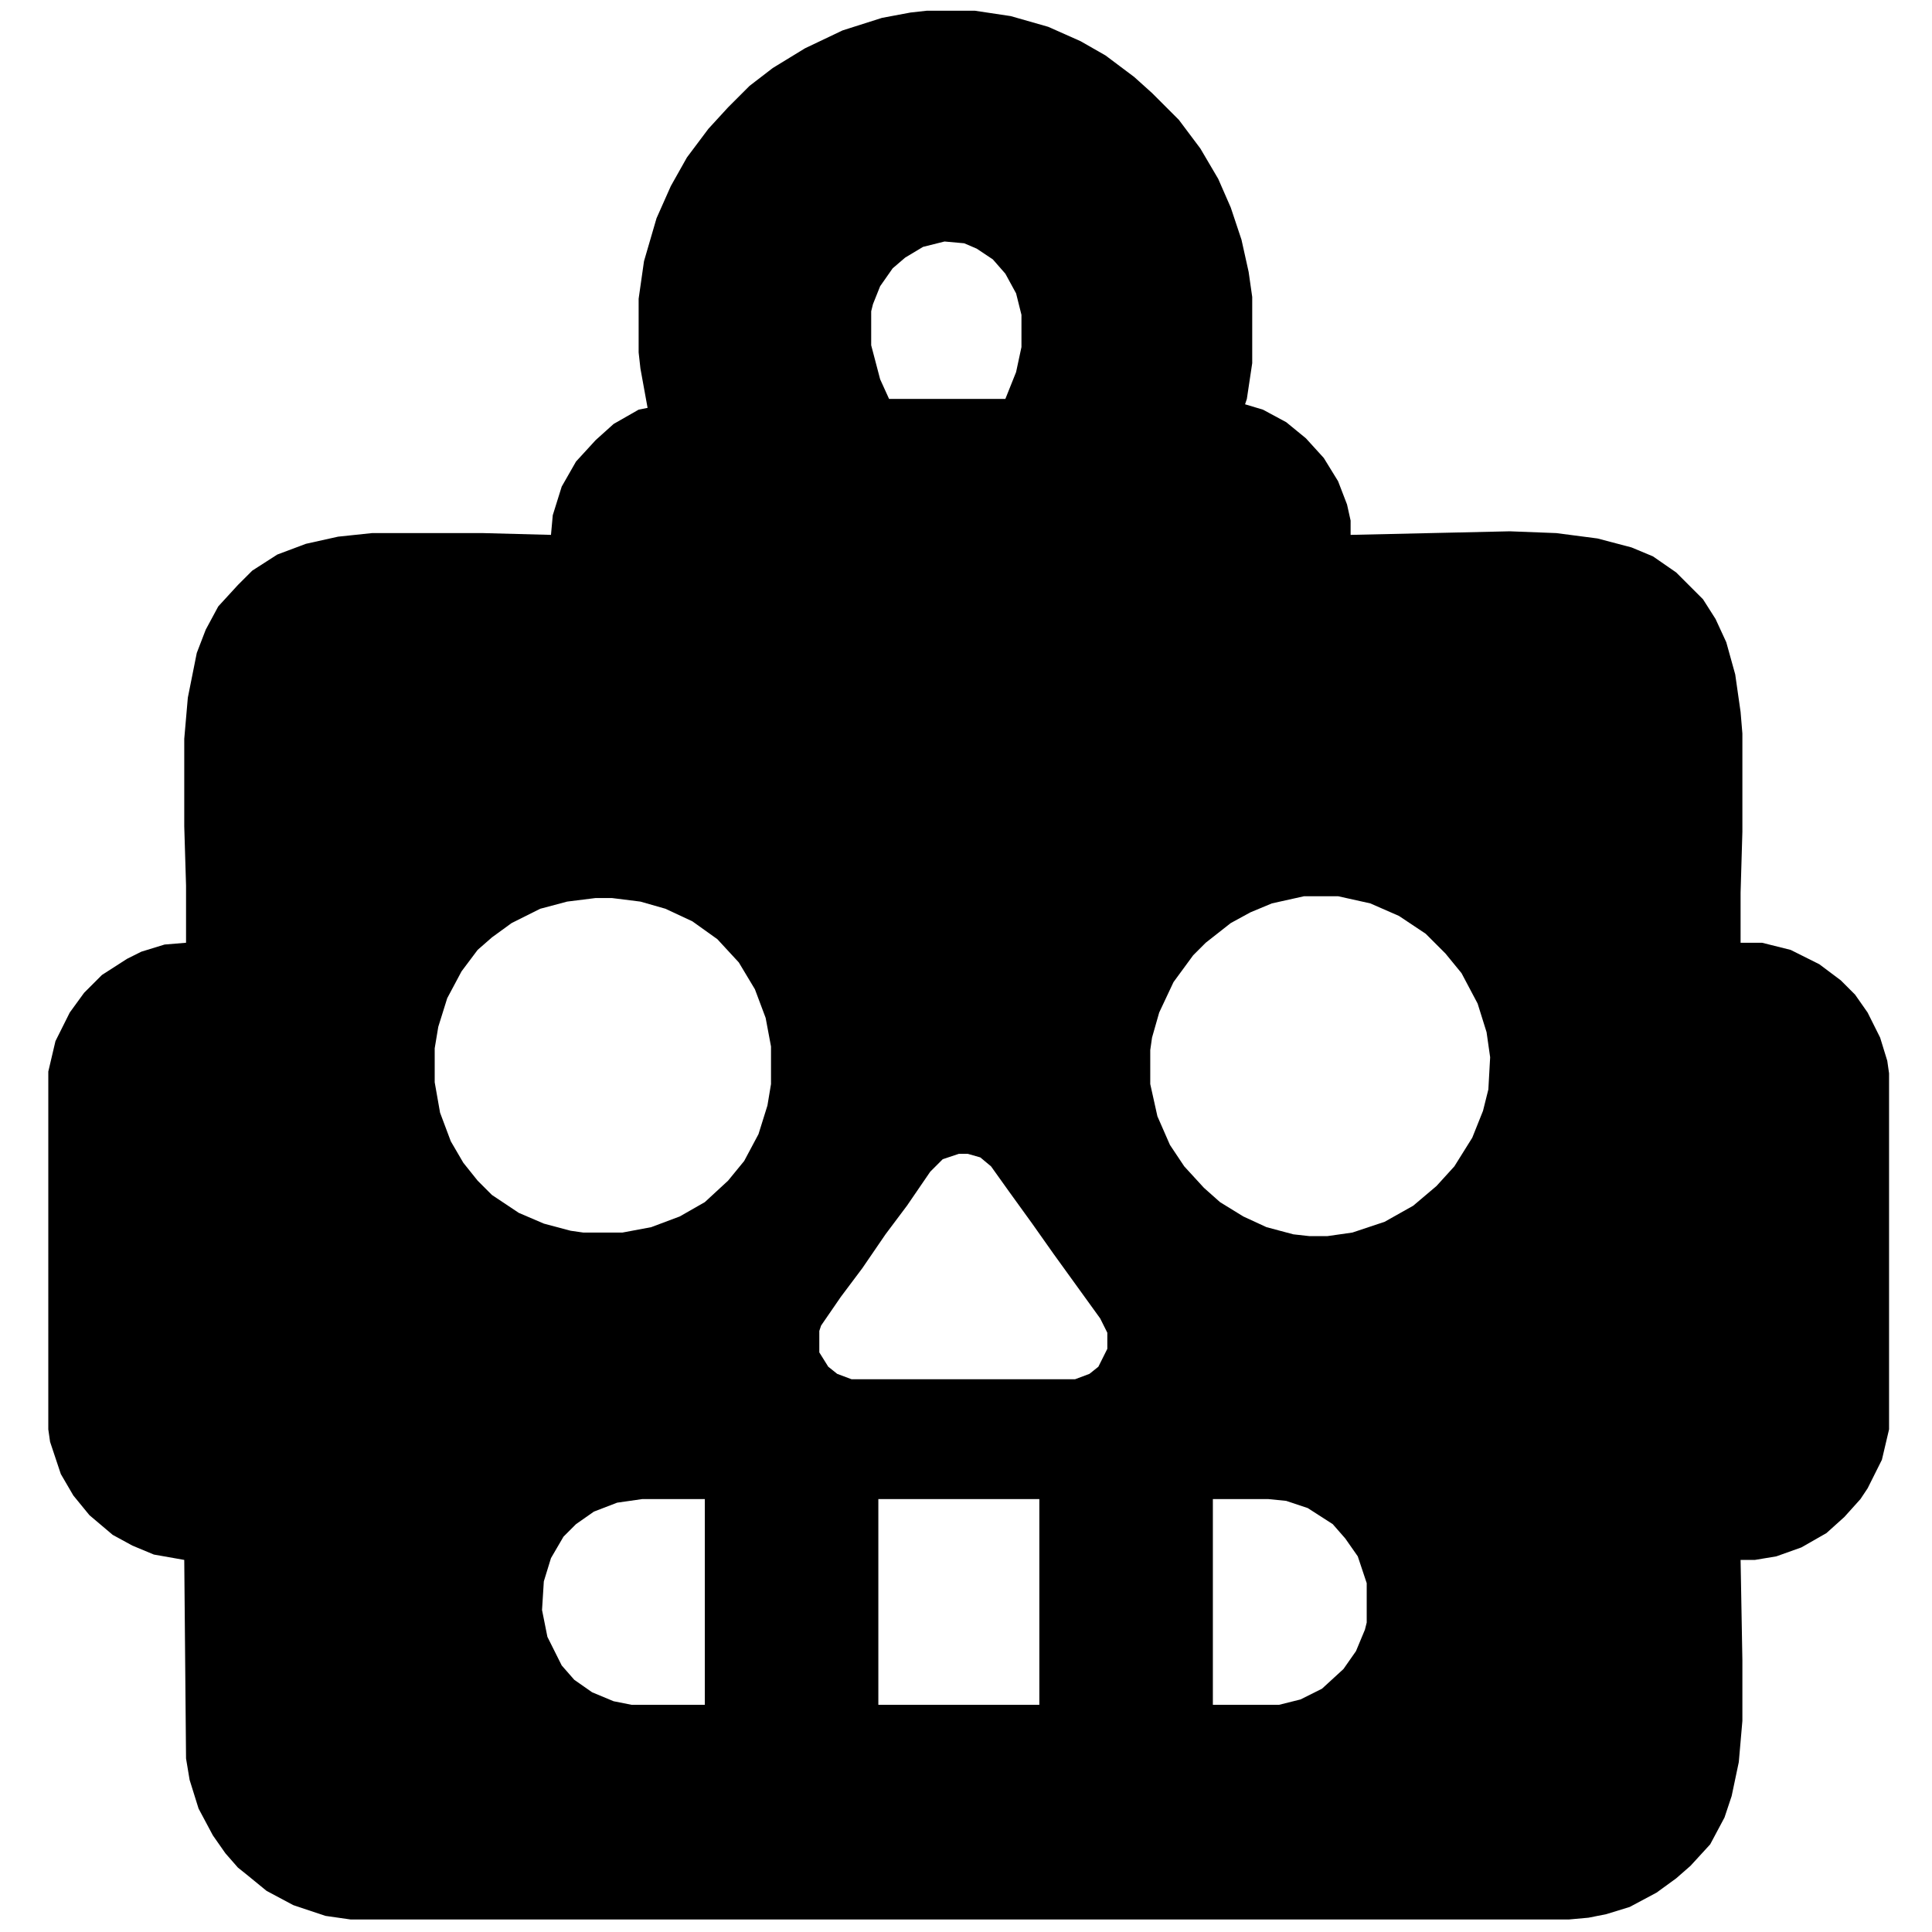 <svg xmlns="http://www.w3.org/2000/svg" viewBox="0 0 1080 1080" fill="currentColor"><path d="M518 6h27l20 3 21 6 18 8 14 8 16 12 10 9 15 15 12 16 10 17 7 16 6 18 4 18 2 14v37l-3 20-1 3 10 3 13 7 11 9 10 11 8 13 5 13 2 9v8l89-2 26 1 23 3 19 5 12 5 13 9 15 15 7 11 6 13 5 18 3 21 1 12v55l-1 34v28h12l16 4 16 8 12 9 8 8 7 10 7 14 4 13 1 7v199l-4 17-8 16-4 6-9 10-10 9-14 8-14 5-12 2h-8l1 56v34l-2 23-4 19-4 12-8 15-11 12-8 7-11 8-15 8-13 4-10 2-11 1H196l-14-2-18-6-15-8-11-9-5-4-7-8-7-10-8-15-5-16-2-12-1-111-17-3-12-5-11-6-13-11-9-11-7-12-6-18-1-7V599l4-17 8-16 8-11 10-10 14-9 8-4 13-4 12-1v-32l-1-33v-49l2-23 5-25 5-13 7-13 11-12 8-8 14-9 16-6 18-4 19-2h62l38 1 1-11 5-16 8-14 11-12 10-9 14-8 5-1-4-22-1-9v-30l3-21 7-24 8-18 9-16 12-16 11-12 12-12 13-10 18-11 21-10 22-7 16-3Zm10 129-12 3-10 6-7 6-7 10-4 10-1 4v19l5 19 5 11h65l6-15 3-14v-18l-3-12-6-11-7-8-9-6-7-3Zm201 366-18 4-12 5-11 6-14 11-7 7-11 15-8 17-4 14-1 7v19l4 18 7 16 8 12 11 12 9 8 13 8 13 6 15 4 9 1h10l14-2 18-6 16-9 13-11 10-11 10-16 6-15 3-12 1-18-2-14-5-16-9-17-9-11-11-11-15-10-16-7-18-4Zm-396 1-16 2-15 4-16 8-11 8-8 7-9 12-8 15-5 16-2 12v19l3 17 6 16 7 12 8 10 8 8 15 10 14 6 15 4 7 1h22l16-3 16-6 14-8 13-12 9-11 8-15 5-16 2-12v-21l-3-16-6-16-9-15-12-13-14-10-15-7-14-4-16-2Zm203 143-9 3-7 7-13 19-12 16-13 19-12 16-11 16-1 3v12l5 8 5 4 8 3h125l8-3 5-4 5-10v-9l-4-8-13-18-13-18-12-17-13-18-10-14-6-5-7-2ZM359 838l-14 2-13 5-10 7-7 7-7 12-4 13-1 16 3 15 8 16 7 8 10 7 12 5 10 2h41V838Zm132 0v115h90V838Zm187 0v115h37l12-3 12-6 12-11 7-10 5-12 1-4v-22l-5-15-7-10-7-8-14-9-12-4-10-1Z"/></svg>
